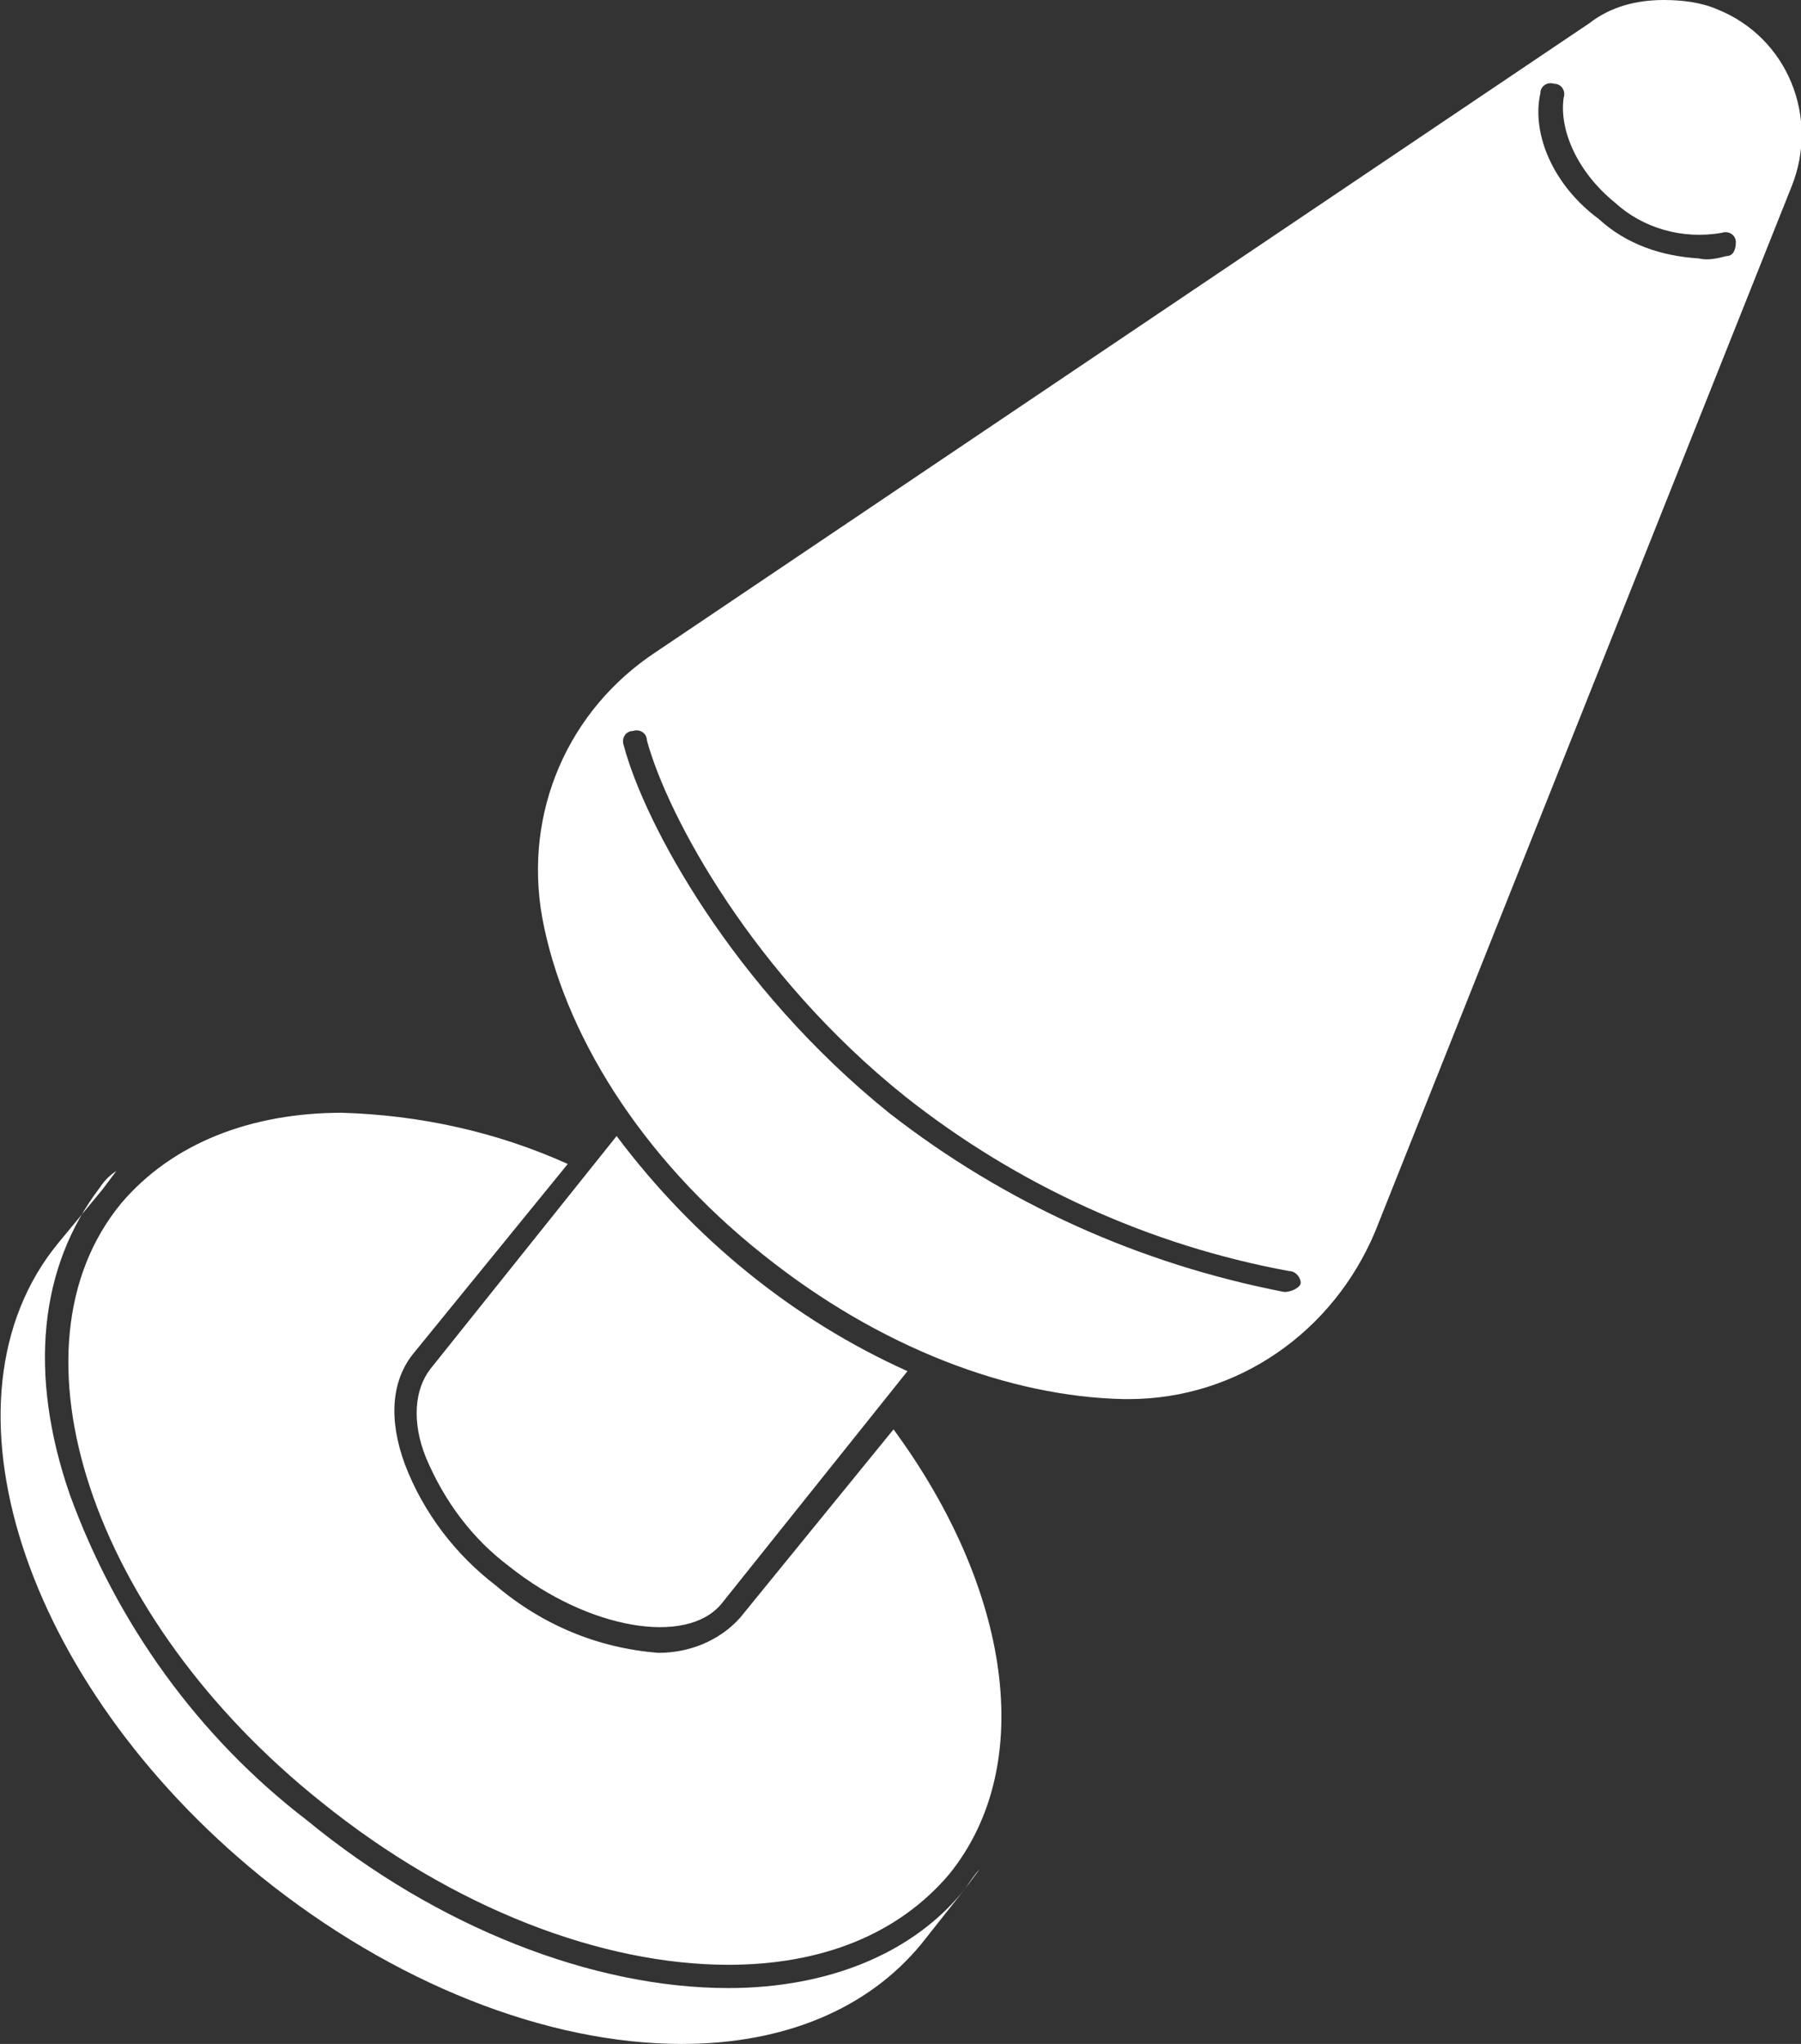 <?xml version="1.0" encoding="utf-8"?>
<!-- Generator: Adobe Illustrator 28.4.1, SVG Export Plug-In . SVG Version: 6.00 Build 0)  -->
<svg version="1.1" id="Layer_1" xmlns="http://www.w3.org/2000/svg" xmlns:xlink="http://www.w3.org/1999/xlink" x="0px"
	y="0px" viewBox="0 0 77.4 87.8" style="enable-background:new 0 0 77.4 87.8;" xml:space="preserve" fill="#ffffff">
	<rect x="0" y="0" width="77.4" height="87.8" fill="#333333" stroke="none"/>
	<path d="M26.5,48.8l-8,10c-0.7,0.9-0.8,2.3-0.2,3.8c0.8,1.9,2,3.5,3.6,4.7c3.4,2.7,7.6,3.4,9.1,1.6l8-10
	C34.1,56.7,29.8,53.2,26.5,48.8z" />
	<path d="M41.5,81.1l0.6-0.8l0,0C41.9,80.5,41.7,80.8,41.5,81.1z" />
	<path
		d="M31.3,85.4c-5.8,0-12.5-2.6-18.1-7.2c-4.7-3.6-8.2-8.5-10.2-14C1.2,59,1.7,54.4,4.3,51c0.2-0.3,0.4-0.5,0.7-0.7H5l-0.6,0.8
	l-1.9,2.3C-3,60.1,1,72.3,11.2,80.6c5.7,4.6,12.3,7.2,18.1,7.2c4.4,0,8-1.5,10.3-4.3l1.9-2.4C39.3,83.9,35.6,85.4,31.3,85.4z" />
	<path d="M13.8,77.4c5.7,4.6,12.1,7,17.5,7c4,0,7.3-1.3,9.5-3.9c3.8-4.7,2.6-12.3-2.4-19.1l-6.6,8.1c-0.9,1-2.2,1.5-3.5,1.5
	c-2.6-0.2-5-1.2-7-2.9c-1.7-1.3-3.1-3.1-3.9-5.2c-0.7-1.9-0.6-3.6,0.4-4.8l6.6-8.1c-3.1-1.4-6.4-2.1-9.7-2.2c-3.9,0-7.3,1.3-9.5,3.9
	C0.1,57.9,3.9,69.5,13.8,77.4z" />
	<path d="M71.5,0c-1.2,0-2.3,0.3-3.2,1L28.2,28c-3.8,2.5-5.7,6.9-4.9,11.4c0.9,4.9,4.2,10.3,9.5,14.5c5,4,10.6,6.1,15.5,6.2h0.2
	c4.7,0,8.8-2.9,10.6-7.2L77,8c1.2-3-0.2-6.4-3.2-7.6C73.1,0.1,72.3,0,71.5,0z M55.2,55.5L55.2,55.5c-6.2-1.2-12-3.8-17-7.7
	c-6.7-5.4-10.5-12.4-11.4-15.8c-0.1-0.3,0.1-0.6,0.4-0.6c0.3-0.1,0.6,0.1,0.6,0.4c0.9,3.3,4.6,10.1,11.1,15.3
	c4.8,3.8,10.5,6.4,16.5,7.5c0.3,0,0.5,0.3,0.5,0.5S55.5,55.5,55.2,55.5L55.2,55.5z M74.2,11c-0.4,0.1-0.8,0.2-1.2,0.1
	c-1.6-0.1-3.1-0.6-4.3-1.7C66.8,8,65.8,5.8,66.2,4c0-0.3,0.3-0.5,0.6-0.4c0.3,0,0.5,0.3,0.4,0.6l0,0c-0.2,1.4,0.6,3.2,2.2,4.5
	c1.2,1.1,2.9,1.6,4.6,1.3c0.3-0.1,0.6,0.1,0.6,0.4C74.6,10.7,74.5,11,74.2,11L74.2,11L74.2,11z" />
</svg>